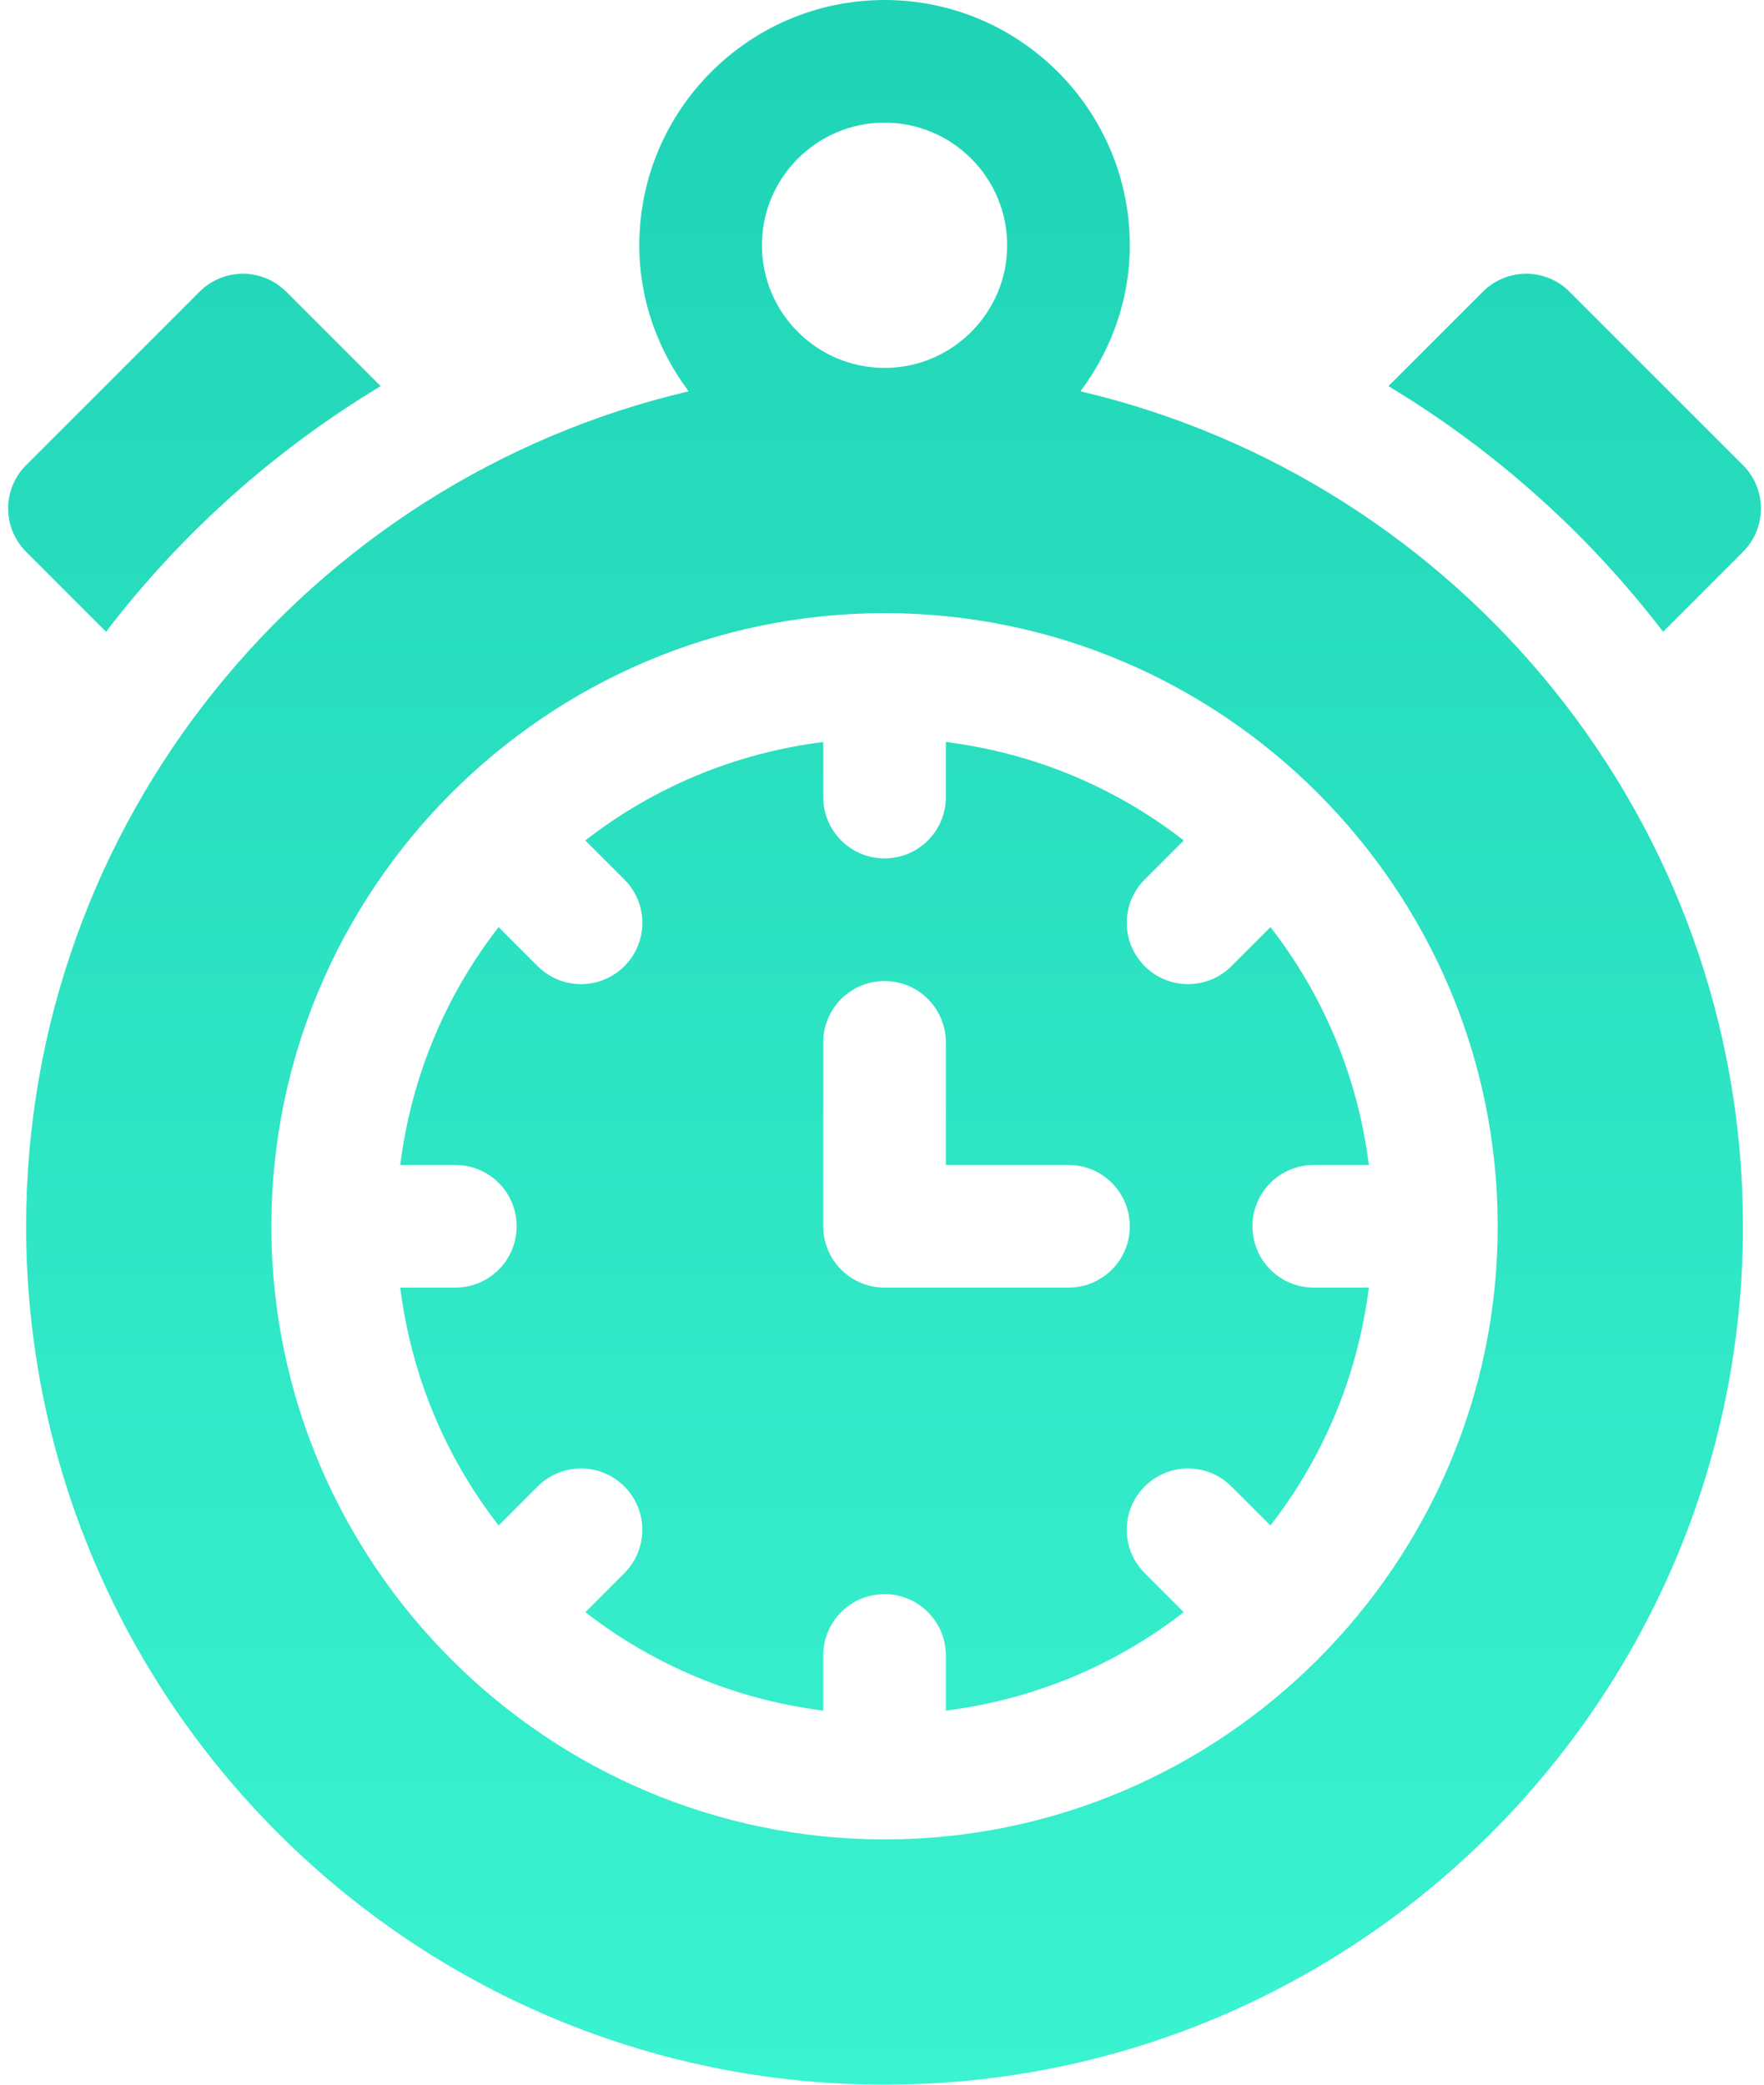 <svg width="44" height="52" viewBox="0 0 44 52" fill="none" xmlns="http://www.w3.org/2000/svg">
<path d="M26.95 9.761C27.713 8.74 28.181 7.488 28.181 6.118C28.181 2.744 25.438 0 22.064 0C18.69 0 15.946 2.744 15.946 6.118C15.946 7.487 16.414 8.74 17.177 9.761C7.721 11.98 0.652 20.465 0.652 30.588C0.652 42.395 10.257 52 22.064 52C33.87 52 43.475 42.395 43.475 30.588C43.475 20.465 36.406 11.98 26.95 9.761ZM22.064 3.059C23.75 3.059 25.122 4.432 25.122 6.118C25.122 7.804 23.75 9.177 22.064 9.177C20.377 9.177 19.005 7.804 19.005 6.118C19.005 4.431 20.377 3.059 22.064 3.059ZM22.064 45.882C13.663 45.882 6.769 39.031 6.769 30.588C6.769 22.181 13.627 15.294 22.064 15.294C30.498 15.294 37.358 22.177 37.358 30.588C37.358 38.989 30.506 45.882 22.064 45.882ZM32.769 29.059H34.144C33.863 26.837 33.001 24.814 31.69 23.126L30.716 24.1C30.118 24.698 29.15 24.698 28.553 24.1C27.956 23.503 27.956 22.535 28.553 21.938L29.527 20.964C27.839 19.651 25.816 18.789 23.593 18.508V19.882C23.593 20.728 22.909 21.412 22.064 21.412C21.218 21.412 20.534 20.728 20.534 19.882V18.508C18.311 18.789 16.288 19.651 14.6 20.964L15.574 21.938C16.172 22.535 16.172 23.503 15.574 24.1C14.977 24.698 14.009 24.698 13.411 24.1L12.437 23.126C11.126 24.814 10.264 26.837 9.983 29.059H11.358C12.203 29.059 12.887 29.743 12.887 30.588C12.887 31.434 12.203 32.118 11.358 32.118H9.983C10.264 34.34 11.126 36.364 12.438 38.051L13.411 37.078C14.009 36.48 14.977 36.48 15.574 37.078C16.171 37.675 16.171 38.643 15.574 39.24L14.601 40.214C16.288 41.525 18.311 42.387 20.534 42.669V41.294C20.534 40.448 21.218 39.764 22.063 39.764C22.909 39.764 23.593 40.449 23.593 41.294V42.669C25.816 42.387 27.839 41.525 29.526 40.214L28.553 39.24C27.955 38.643 27.955 37.675 28.553 37.078C29.15 36.48 30.118 36.48 30.715 37.078L31.689 38.051C33.001 36.363 33.862 34.34 34.144 32.118H32.769C31.924 32.118 31.24 31.433 31.24 30.588C31.24 29.743 31.924 29.059 32.769 29.059ZM26.652 32.118H22.064C21.218 32.118 20.534 31.433 20.534 30.588V26C20.534 25.155 21.218 24.471 22.064 24.471C22.909 24.471 23.593 25.155 23.593 26V29.059H26.652C27.497 29.059 28.181 29.743 28.181 30.588C28.181 31.434 27.497 32.118 26.652 32.118ZM43.475 11.602L39.15 7.277C38.553 6.679 37.585 6.679 36.987 7.277L34.632 9.632C37.286 11.229 39.607 13.309 41.483 15.758L43.475 13.765C44.073 13.167 44.073 12.2 43.475 11.602ZM2.645 15.758C4.52 13.308 6.842 11.229 9.495 9.632L7.14 7.277C6.542 6.679 5.575 6.679 4.977 7.277L0.652 11.602C0.054 12.2 0.054 13.167 0.652 13.765L2.645 15.758Z" fill="url(#paint0_linear_217_801)"/>
<defs>
<linearGradient id="paint0_linear_217_801" x1="22.064" y1="0" x2="22.064" y2="52" gradientUnits="userSpaceOnUse">
<stop stop-color="#1FD4B6"/>
<stop offset="1" stop-color="#3AF3D0"/>
</linearGradient>
</defs>
</svg>
